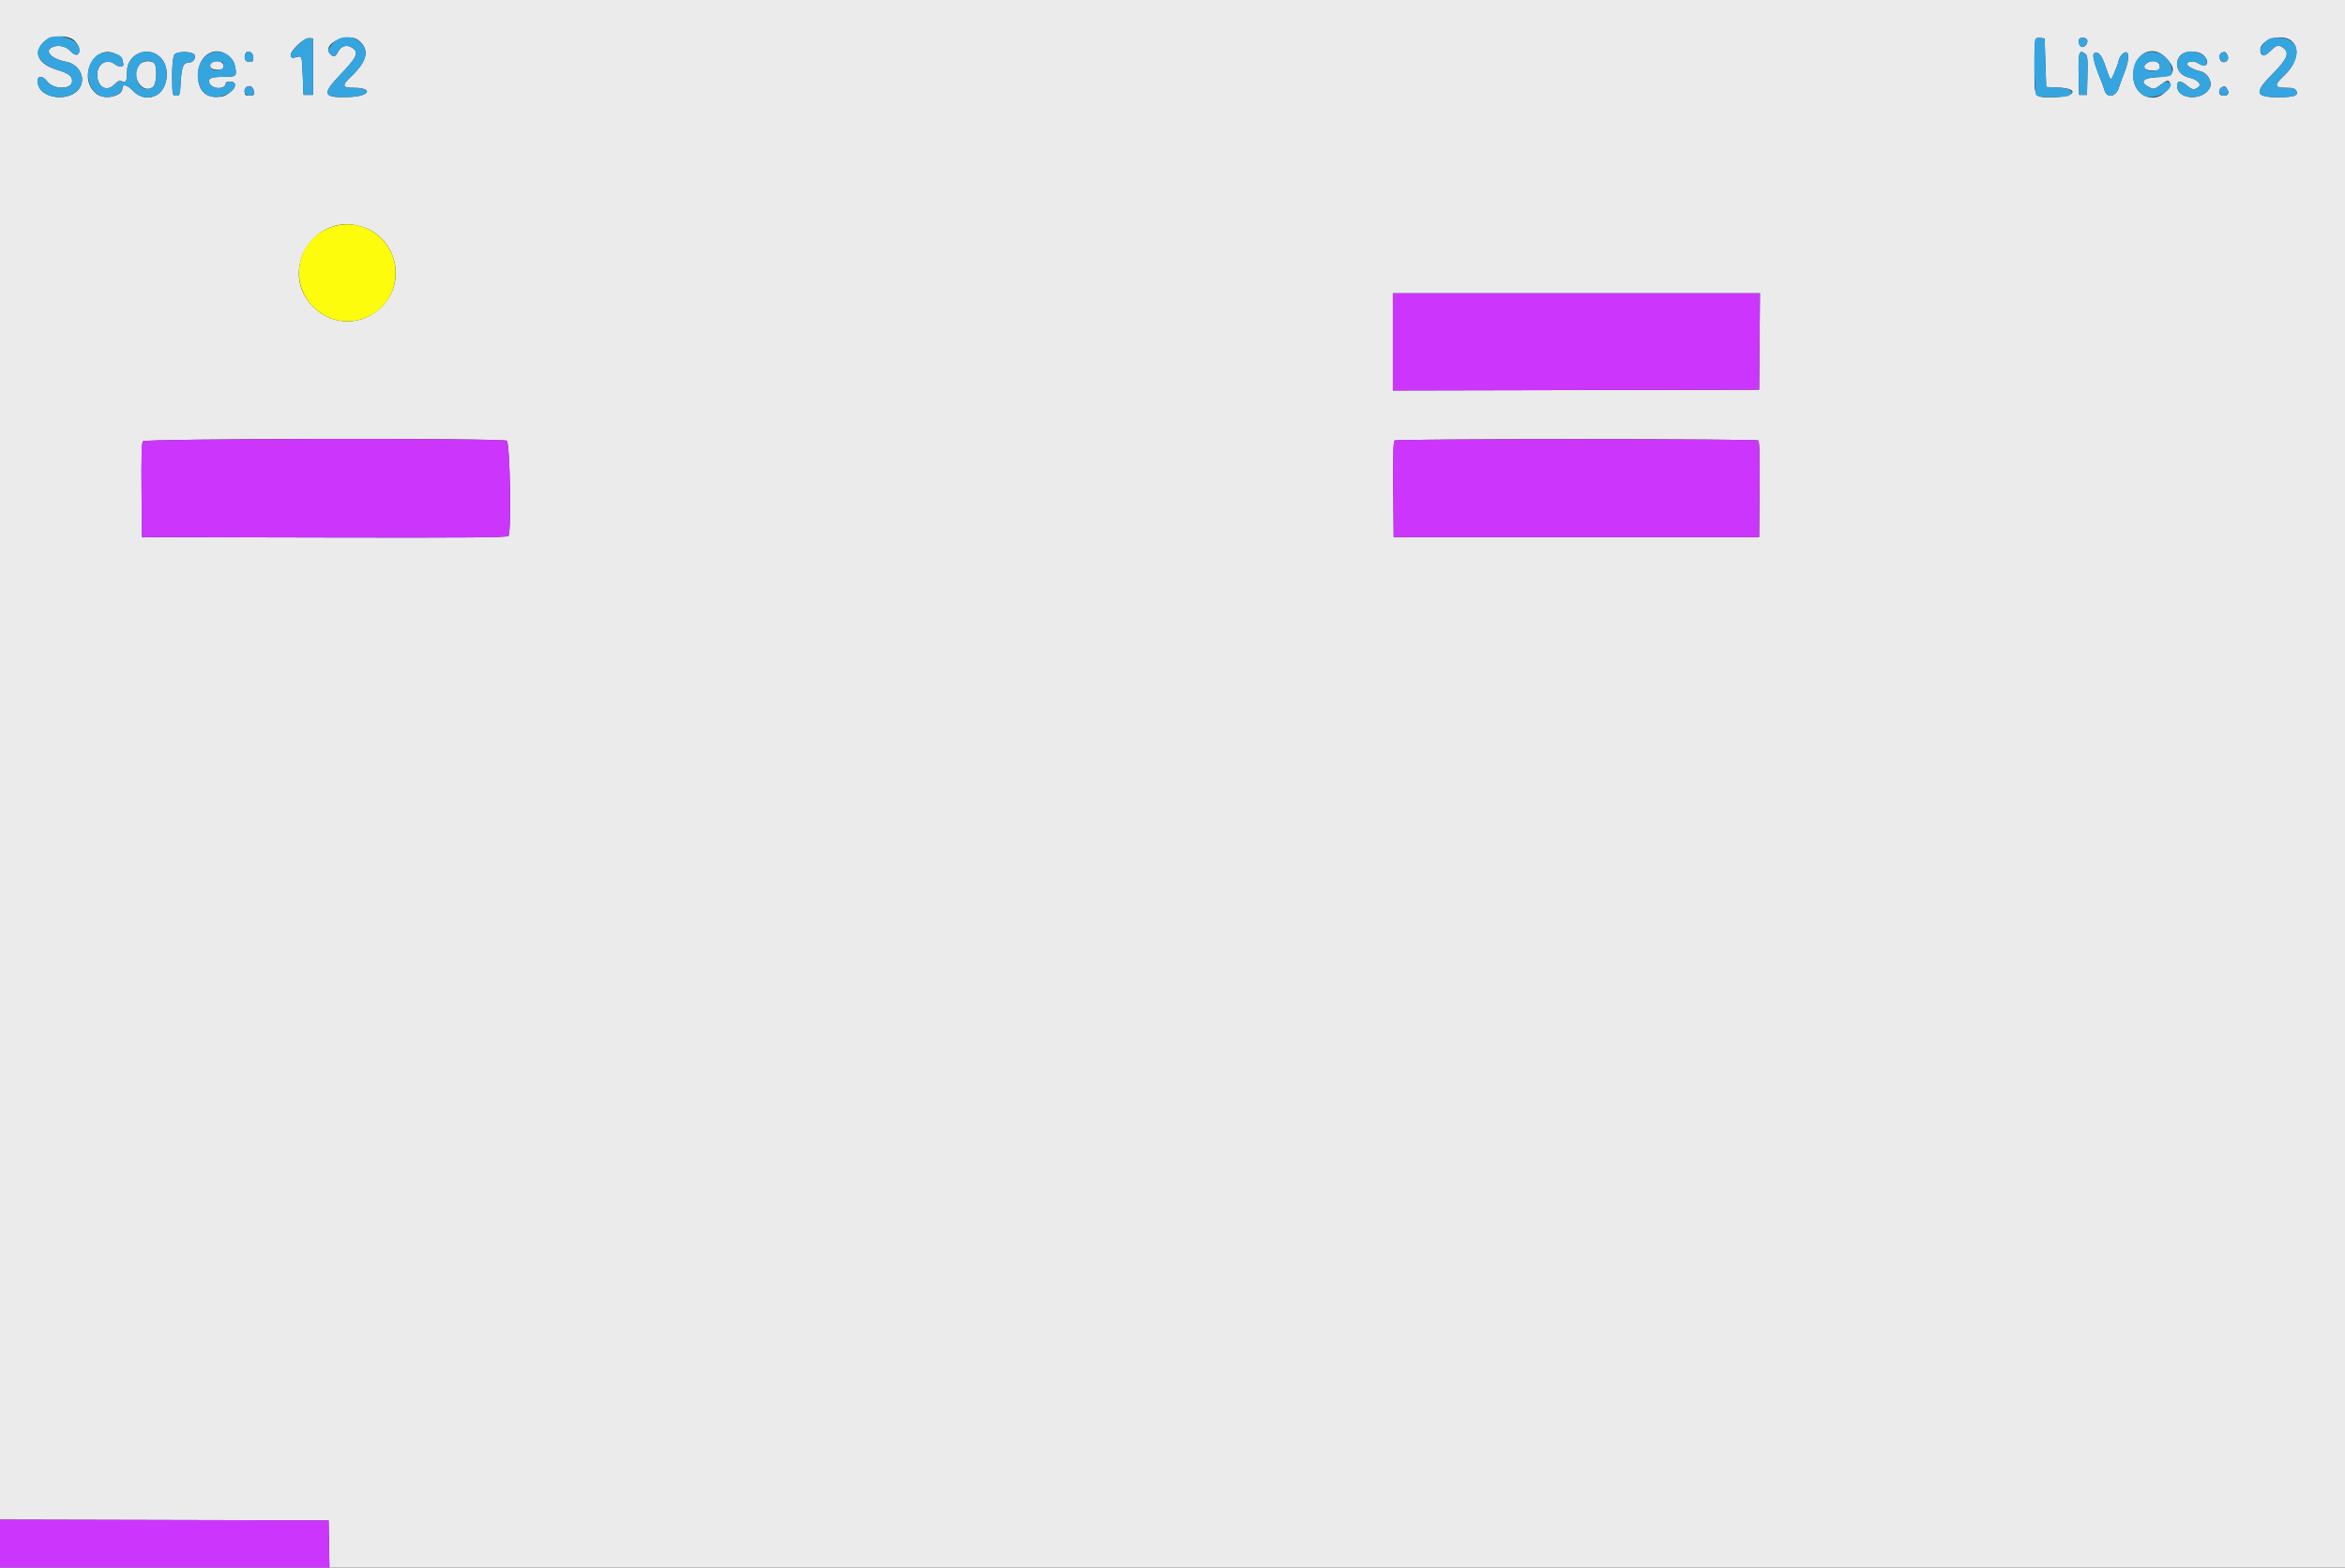 <svg id="svg" version="1.1" xmlns="http://www.w3.org/2000/svg" xmlns:xlink="http://www.w3.org/1999/xlink" width="400" height="267.448" viewBox="0, 0, 400,267.448"><rect x="0" y="0" width="400" height="267.448" fill="#333333" stroke="none"/><g id="svgg"><path id="path0" d="M0.000 129.631 L 0.000 259.262 28.027 259.330 L 56.054 259.398 56.127 263.478 L 56.201 267.559 228.101 267.559 L 400.000 267.559 400.000 133.779 L 400.000 0.000 200.000 0.000 L 0.000 0.000 0.000 129.631 M12.662 6.899 C 13.301 7.474,13.679 8.432,13.476 8.961 C 13.250 9.550,12.718 9.456,12.001 8.700 C 11.247 7.905,10.033 7.620,9.027 8.002 C 7.414 8.616,8.715 10.075,11.294 10.543 C 13.280 10.903,14.508 12.879,13.800 14.574 C 12.519 17.640,6.421 17.045,6.421 13.854 C 6.421 12.827,7.262 12.867,8.096 13.932 C 9.210 15.355,12.308 15.278,12.308 13.827 C 12.308 12.963,11.674 12.497,9.672 11.888 C 6.661 10.972,5.680 9.157,7.237 7.384 C 8.392 6.069,11.437 5.796,12.662 6.899 M53.378 11.371 L 53.378 16.187 52.575 16.187 L 51.773 16.187 51.639 12.843 C 51.497 9.301,51.567 9.453,50.237 9.829 C 49.958 9.908,49.703 9.779,49.599 9.507 C 49.340 8.833,51.819 6.439,52.709 6.505 L 53.378 6.555 53.378 11.371 M61.173 6.896 C 63.109 8.464,62.680 10.426,59.808 13.140 C 58.261 14.601,58.370 14.983,60.331 14.983 C 63.749 14.983,63.122 16.413,59.644 16.549 C 55.062 16.728,54.807 16.135,58.022 12.770 C 60.951 9.704,61.289 8.937,60.069 8.137 C 59.170 7.548,58.173 7.836,57.657 8.833 C 57.188 9.739,56.939 9.811,56.340 9.212 C 54.709 7.580,59.301 5.380,61.173 6.896 M348.896 10.702 L 349.030 14.849 350.967 14.928 C 354.907 15.088,354.067 16.589,350.038 16.589 C 346.882 16.589,347.023 16.834,347.023 11.362 C 347.023 6.461,347.046 6.355,348.084 6.476 L 348.763 6.555 348.896 10.702 M356.025 6.826 C 356.205 7.294,355.683 8.027,355.169 8.027 C 354.765 8.027,354.400 7.092,354.647 6.691 C 354.903 6.278,355.850 6.371,356.025 6.826 M390.869 6.968 C 392.402 8.245,391.822 10.840,389.524 12.990 C 387.859 14.547,387.952 14.983,389.949 14.983 C 391.135 14.983,391.474 15.085,391.700 15.507 C 392.125 16.302,391.311 16.589,388.629 16.589 C 384.615 16.589,384.443 15.830,387.708 12.543 C 390.098 10.138,390.567 9.052,389.568 8.243 C 388.719 7.555,388.336 7.633,387.259 8.710 C 386.249 9.720,385.552 9.638,385.552 8.509 C 385.552 6.726,389.281 5.646,390.869 6.968 M20.000 9.362 C 20.478 9.653,20.870 10.004,20.870 10.141 C 20.870 10.279,20.937 10.566,21.019 10.780 C 21.267 11.427,20.345 11.552,19.606 10.971 C 18.251 9.905,16.589 10.865,16.589 12.714 C 16.589 14.854,18.167 15.772,19.520 14.419 C 20.172 13.767,20.415 13.670,20.836 13.895 C 21.475 14.237,21.672 13.829,21.672 12.163 C 21.672 9.184,25.270 7.701,27.380 9.810 C 29.063 11.494,28.681 15.130,26.705 16.227 C 25.365 16.971,23.826 16.690,22.689 15.494 C 21.671 14.424,20.870 14.246,20.870 15.089 C 20.870 16.430,17.824 17.083,16.484 16.029 C 12.977 13.270,16.245 7.072,20.000 9.362 M33.169 9.349 C 33.492 9.952,32.911 10.702,32.121 10.702 C 31.272 10.702,30.973 11.447,30.832 13.914 C 30.700 16.227,30.670 16.321,30.063 16.321 C 29.472 16.321,29.428 16.215,29.384 14.649 C 29.297 11.595,29.466 9.507,29.821 9.231 C 30.505 8.700,32.866 8.783,33.169 9.349 M39.031 9.567 C 39.642 10.078,39.975 10.635,40.111 11.380 C 40.411 13.023,40.314 13.110,38.172 13.114 C 35.997 13.119,35.452 13.338,35.696 14.107 C 36.068 15.282,38.528 15.340,38.528 14.174 C 38.528 13.822,39.789 13.840,40.009 14.195 C 40.401 14.830,38.975 16.301,37.796 16.478 C 35.521 16.820,34.148 15.887,33.833 13.786 C 33.252 9.913,36.392 7.364,39.031 9.567 M43.211 9.766 C 43.211 10.443,43.106 10.569,42.545 10.569 C 41.855 10.569,41.552 9.971,41.849 9.196 C 42.146 8.423,43.211 8.868,43.211 9.766 M355.677 9.167 C 356.078 9.460,356.128 9.936,356.062 12.846 L 355.987 16.187 355.318 16.187 L 354.649 16.187 354.571 13.110 C 354.467 8.965,354.625 8.398,355.677 9.167 M359.038 11.025 C 360.089 14.026,359.982 13.931,360.645 12.439 C 360.972 11.705,361.305 10.779,361.386 10.382 C 361.562 9.515,362.386 8.702,362.818 8.968 C 363.240 9.229,363.013 10.775,362.289 12.575 C 361.963 13.385,361.584 14.425,361.446 14.887 C 360.948 16.553,359.406 16.864,358.973 15.385 C 358.844 14.943,358.590 14.221,358.408 13.779 C 357.212 10.881,356.820 9.326,357.220 9.079 C 357.849 8.690,358.442 9.325,359.038 11.025 M369.343 9.762 C 371.445 11.864,370.984 13.055,368.026 13.165 C 365.518 13.258,364.885 13.986,366.559 14.851 C 367.451 15.312,367.411 15.325,369.098 14.071 C 370.167 13.277,370.522 14.341,369.565 15.472 C 367.490 17.927,363.880 16.323,363.880 12.947 C 363.880 9.253,367.009 7.428,369.343 9.762 M375.836 9.411 C 377.105 10.603,376.414 11.749,374.989 10.815 C 374.285 10.354,373.212 10.388,373.051 10.877 C 372.937 11.222,374.163 11.906,375.372 12.171 C 376.452 12.408,377.365 13.862,377.014 14.786 C 376.082 17.239,371.371 17.146,371.371 14.674 C 371.371 13.708,371.949 13.676,373.025 14.582 C 373.945 15.356,374.282 15.402,374.999 14.853 C 375.631 14.368,374.797 13.531,373.378 13.225 C 371.479 12.817,370.708 10.774,371.953 9.449 C 372.761 8.589,374.938 8.568,375.836 9.411 M379.950 9.396 C 380.321 10.090,379.748 10.820,379.044 10.550 C 378.523 10.350,378.438 9.205,378.930 9.007 C 379.516 8.770,379.640 8.817,379.950 9.396 M23.813 10.970 C 22.097 12.686,24.201 16.256,26.087 14.829 C 26.772 14.311,26.871 11.108,26.215 10.693 C 25.548 10.271,24.376 10.406,23.813 10.970 M36.161 10.665 C 35.395 11.165,35.932 11.906,37.061 11.906 C 38.020 11.906,38.127 11.839,38.127 11.237 C 38.127 10.517,36.924 10.167,36.161 10.665 M366.162 10.797 C 365.306 11.423,365.830 12.040,367.216 12.040 C 368.316 12.040,368.428 11.981,368.428 11.400 C 368.428 10.440,367.124 10.093,366.162 10.797 M43.295 15.585 C 43.371 16.246,43.297 16.321,42.560 16.321 C 41.878 16.321,41.739 16.215,41.739 15.697 C 41.739 14.426,43.150 14.325,43.295 15.585 M379.936 15.256 C 380.308 15.952,380.070 16.321,379.248 16.321 C 378.187 16.321,378.378 14.856,379.455 14.737 C 379.561 14.725,379.777 14.959,379.936 15.256 M62.234 38.853 C 67.742 40.960,69.290 48.140,65.134 52.308 C 61.834 55.619,56.833 55.677,53.514 52.443 C 47.115 46.211,53.886 35.658,62.234 38.853 M300.138 58.261 L 300.067 66.488 268.829 66.556 L 237.592 66.624 237.592 58.329 L 237.592 50.033 268.900 50.033 L 300.208 50.033 300.138 58.261 M86.439 75.193 C 86.988 75.487,87.264 90.607,86.735 91.439 C 86.566 91.706,80.115 91.761,55.368 91.707 L 24.214 91.639 24.143 83.644 C 24.093 77.969,24.160 75.543,24.377 75.283 C 24.764 74.816,85.569 74.728,86.439 75.193 M299.870 75.139 C 300.134 75.307,300.193 77.161,300.138 83.497 L 300.067 91.639 268.896 91.639 L 237.726 91.639 237.655 83.497 C 237.600 77.161,237.659 75.307,237.922 75.139 C 238.109 75.021,252.047 74.925,268.896 74.925 C 285.746 74.925,299.684 75.021,299.870 75.139 " stroke="none" fill="#ebebec" fill-rule="evenodd"></path><path id="path1" d="M237.592 58.329 L 237.592 66.624 268.829 66.556 L 300.067 66.488 300.138 58.261 L 300.208 50.033 268.900 50.033 L 237.592 50.033 237.592 58.329 M24.377 75.283 C 24.160 75.543,24.093 77.969,24.143 83.644 L 24.214 91.639 55.368 91.707 C 80.115 91.761,86.566 91.706,86.735 91.439 C 87.264 90.607,86.988 75.487,86.439 75.193 C 85.569 74.728,24.764 74.816,24.377 75.283 M237.922 75.139 C 237.659 75.307,237.600 77.161,237.655 83.497 L 237.726 91.639 268.896 91.639 L 300.067 91.639 300.138 83.497 C 300.193 77.161,300.134 75.307,299.870 75.139 C 299.684 75.021,285.746 74.925,268.896 74.925 C 252.047 74.925,238.109 75.021,237.922 75.139 M0.000 263.410 L 0.000 267.559 28.101 267.559 L 56.201 267.559 56.127 263.478 L 56.054 259.398 28.027 259.330 L 0.000 259.262 0.000 263.410 " stroke="none" fill="#cc36fc" fill-rule="evenodd"></path><path id="path2" d="M8.642 6.327 C 7.828 6.504,6.421 8.174,6.421 8.963 C 6.421 10.087,7.786 11.314,9.672 11.888 C 11.674 12.497,12.308 12.963,12.308 13.827 C 12.308 15.278,9.210 15.355,8.096 13.932 C 7.262 12.867,6.421 12.827,6.421 13.854 C 6.421 17.045,12.519 17.640,13.800 14.574 C 14.508 12.879,13.280 10.903,11.294 10.543 C 8.715 10.075,7.414 8.616,9.027 8.002 C 10.033 7.620,11.247 7.905,12.001 8.700 C 12.718 9.456,13.250 9.550,13.476 8.961 C 14.111 7.304,11.267 5.754,8.642 6.327 M50.732 7.755 C 49.416 9.063,49.161 10.133,50.237 9.829 C 51.567 9.453,51.497 9.301,51.639 12.843 L 51.773 16.187 52.575 16.187 L 53.378 16.187 53.378 11.371 L 53.378 6.555 52.709 6.505 C 52.229 6.470,51.670 6.823,50.732 7.755 M56.742 7.419 C 55.793 8.570,55.776 8.647,56.340 9.212 C 56.939 9.811,57.188 9.739,57.657 8.833 C 58.173 7.836,59.170 7.548,60.069 8.137 C 61.289 8.937,60.951 9.704,58.022 12.770 C 54.807 16.135,55.062 16.728,59.644 16.549 C 63.122 16.413,63.749 14.983,60.331 14.983 C 58.370 14.983,58.261 14.601,59.808 13.140 C 62.169 10.909,62.804 9.432,62.042 7.942 C 61.076 6.052,58.110 5.759,56.742 7.419 M347.214 6.587 C 346.869 6.932,346.990 15.913,347.344 16.268 C 347.747 16.670,352.195 16.703,352.931 16.310 C 354.073 15.698,353.102 15.015,350.967 14.928 L 349.030 14.849 348.896 10.702 L 348.763 6.555 348.084 6.476 C 347.710 6.432,347.319 6.483,347.214 6.587 M354.647 6.691 C 354.400 7.092,354.765 8.027,355.169 8.027 C 355.683 8.027,356.205 7.294,356.025 6.826 C 355.850 6.371,354.903 6.278,354.647 6.691 M386.334 7.203 C 385.484 8.053,385.334 8.851,385.930 9.346 C 386.234 9.597,386.498 9.471,387.259 8.710 C 388.336 7.633,388.719 7.555,389.568 8.243 C 390.567 9.052,390.098 10.138,387.708 12.543 C 384.443 15.830,384.615 16.589,388.629 16.589 C 391.311 16.589,392.125 16.302,391.700 15.507 C 391.474 15.085,391.135 14.983,389.949 14.983 C 387.952 14.983,387.859 14.547,389.524 12.990 C 392.842 9.885,392.398 6.452,388.675 6.430 C 387.303 6.422,387.022 6.515,386.334 7.203 M16.536 9.441 C 13.785 11.698,15.011 16.589,18.328 16.589 C 19.534 16.589,20.870 15.801,20.870 15.089 C 20.870 14.246,21.671 14.424,22.689 15.494 C 23.826 16.690,25.365 16.971,26.705 16.227 C 28.681 15.130,29.063 11.494,27.380 9.810 C 25.270 7.701,21.672 9.184,21.672 12.163 C 21.672 13.829,21.475 14.237,20.836 13.895 C 20.415 13.670,20.172 13.767,19.520 14.419 C 18.167 15.772,16.589 14.854,16.589 12.714 C 16.589 10.865,18.251 9.905,19.606 10.971 C 20.345 11.552,21.267 11.427,21.019 10.780 C 20.937 10.566,20.870 10.279,20.870 10.141 C 20.870 9.016,17.682 8.501,16.536 9.441 M29.821 9.231 C 29.466 9.507,29.297 11.595,29.384 14.649 C 29.428 16.215,29.472 16.321,30.063 16.321 C 30.670 16.321,30.700 16.227,30.832 13.914 C 30.973 11.447,31.272 10.702,32.121 10.702 C 32.911 10.702,33.492 9.952,33.169 9.349 C 32.866 8.783,30.505 8.700,29.821 9.231 M34.911 9.718 C 32.917 11.712,33.548 15.867,35.937 16.466 C 37.841 16.944,40.717 15.340,40.009 14.195 C 39.789 13.840,38.528 13.822,38.528 14.174 C 38.528 15.340,36.068 15.282,35.696 14.107 C 35.452 13.338,35.997 13.119,38.172 13.114 C 40.314 13.110,40.411 13.023,40.111 11.380 C 39.658 8.904,36.677 7.951,34.911 9.718 M41.849 9.196 C 41.552 9.971,41.855 10.569,42.545 10.569 C 43.106 10.569,43.211 10.443,43.211 9.766 C 43.211 8.868,42.146 8.423,41.849 9.196 M354.643 9.431 C 354.561 9.763,354.528 11.418,354.571 13.110 L 354.649 16.187 355.318 16.187 L 355.987 16.187 356.062 12.846 C 356.128 9.936,356.078 9.460,355.677 9.167 C 355.025 8.690,354.814 8.744,354.643 9.431 M357.220 9.079 C 356.820 9.326,357.212 10.881,358.408 13.779 C 358.590 14.221,358.844 14.943,358.973 15.385 C 359.406 16.864,360.948 16.553,361.446 14.887 C 361.584 14.425,361.963 13.385,362.289 12.575 C 363.013 10.775,363.240 9.229,362.818 8.968 C 362.386 8.702,361.562 9.515,361.386 10.382 C 361.305 10.779,360.972 11.705,360.645 12.439 C 359.982 13.931,360.089 14.026,359.038 11.025 C 358.442 9.325,357.849 8.690,357.220 9.079 M365.474 9.266 C 362.948 10.835,363.450 15.800,366.204 16.491 C 367.775 16.886,370.301 15.586,370.301 14.383 C 370.301 14.027,369.453 13.807,369.098 14.071 C 367.411 15.325,367.451 15.312,366.559 14.851 C 364.885 13.986,365.518 13.258,368.026 13.165 C 370.502 13.073,370.699 12.951,370.455 11.655 C 370.032 9.395,367.342 8.106,365.474 9.266 M371.953 9.449 C 370.708 10.774,371.479 12.817,373.378 13.225 C 374.797 13.531,375.631 14.368,374.999 14.853 C 374.282 15.402,373.945 15.356,373.025 14.582 C 371.949 13.676,371.371 13.708,371.371 14.674 C 371.371 17.146,376.082 17.239,377.014 14.786 C 377.365 13.862,376.452 12.408,375.372 12.171 C 374.163 11.906,372.937 11.222,373.051 10.877 C 373.212 10.388,374.285 10.354,374.989 10.815 C 375.917 11.423,376.455 11.350,376.455 10.615 C 376.455 8.932,373.225 8.095,371.953 9.449 M378.930 9.007 C 378.438 9.205,378.523 10.350,379.044 10.550 C 379.748 10.820,380.321 10.090,379.950 9.396 C 379.640 8.817,379.516 8.770,378.930 9.007 M26.215 10.693 C 26.871 11.108,26.772 14.311,26.087 14.829 C 24.774 15.823,23.278 14.700,23.278 12.721 C 23.278 10.863,24.810 9.805,26.215 10.693 M38.127 11.237 C 38.127 12.119,36.065 12.273,35.897 11.403 C 35.772 10.754,36.314 10.411,37.324 10.499 C 37.984 10.556,38.127 10.688,38.127 11.237 M368.005 10.597 C 368.238 10.687,368.428 11.048,368.428 11.400 C 368.428 12.211,366.137 12.388,365.834 11.600 C 365.531 10.809,366.904 10.175,368.005 10.597 M41.929 14.883 C 41.367 15.444,41.752 16.321,42.560 16.321 C 43.297 16.321,43.371 16.246,43.295 15.585 C 43.212 14.864,42.377 14.435,41.929 14.883 M378.930 14.893 C 378.273 15.158,378.533 16.321,379.248 16.321 C 380.070 16.321,380.308 15.952,379.936 15.256 C 379.640 14.703,379.513 14.657,378.930 14.893 " stroke="none" fill="#35a5e0" fill-rule="evenodd"></path><path id="path3" d="M56.223 38.861 C 50.645 41.058,49.210 48.251,53.514 52.443 C 58.756 57.550,67.478 53.872,67.478 46.555 C 67.478 40.721,61.638 36.728,56.223 38.861 " stroke="none" fill="#fcfc0c" fill-rule="evenodd"></path></g></svg>